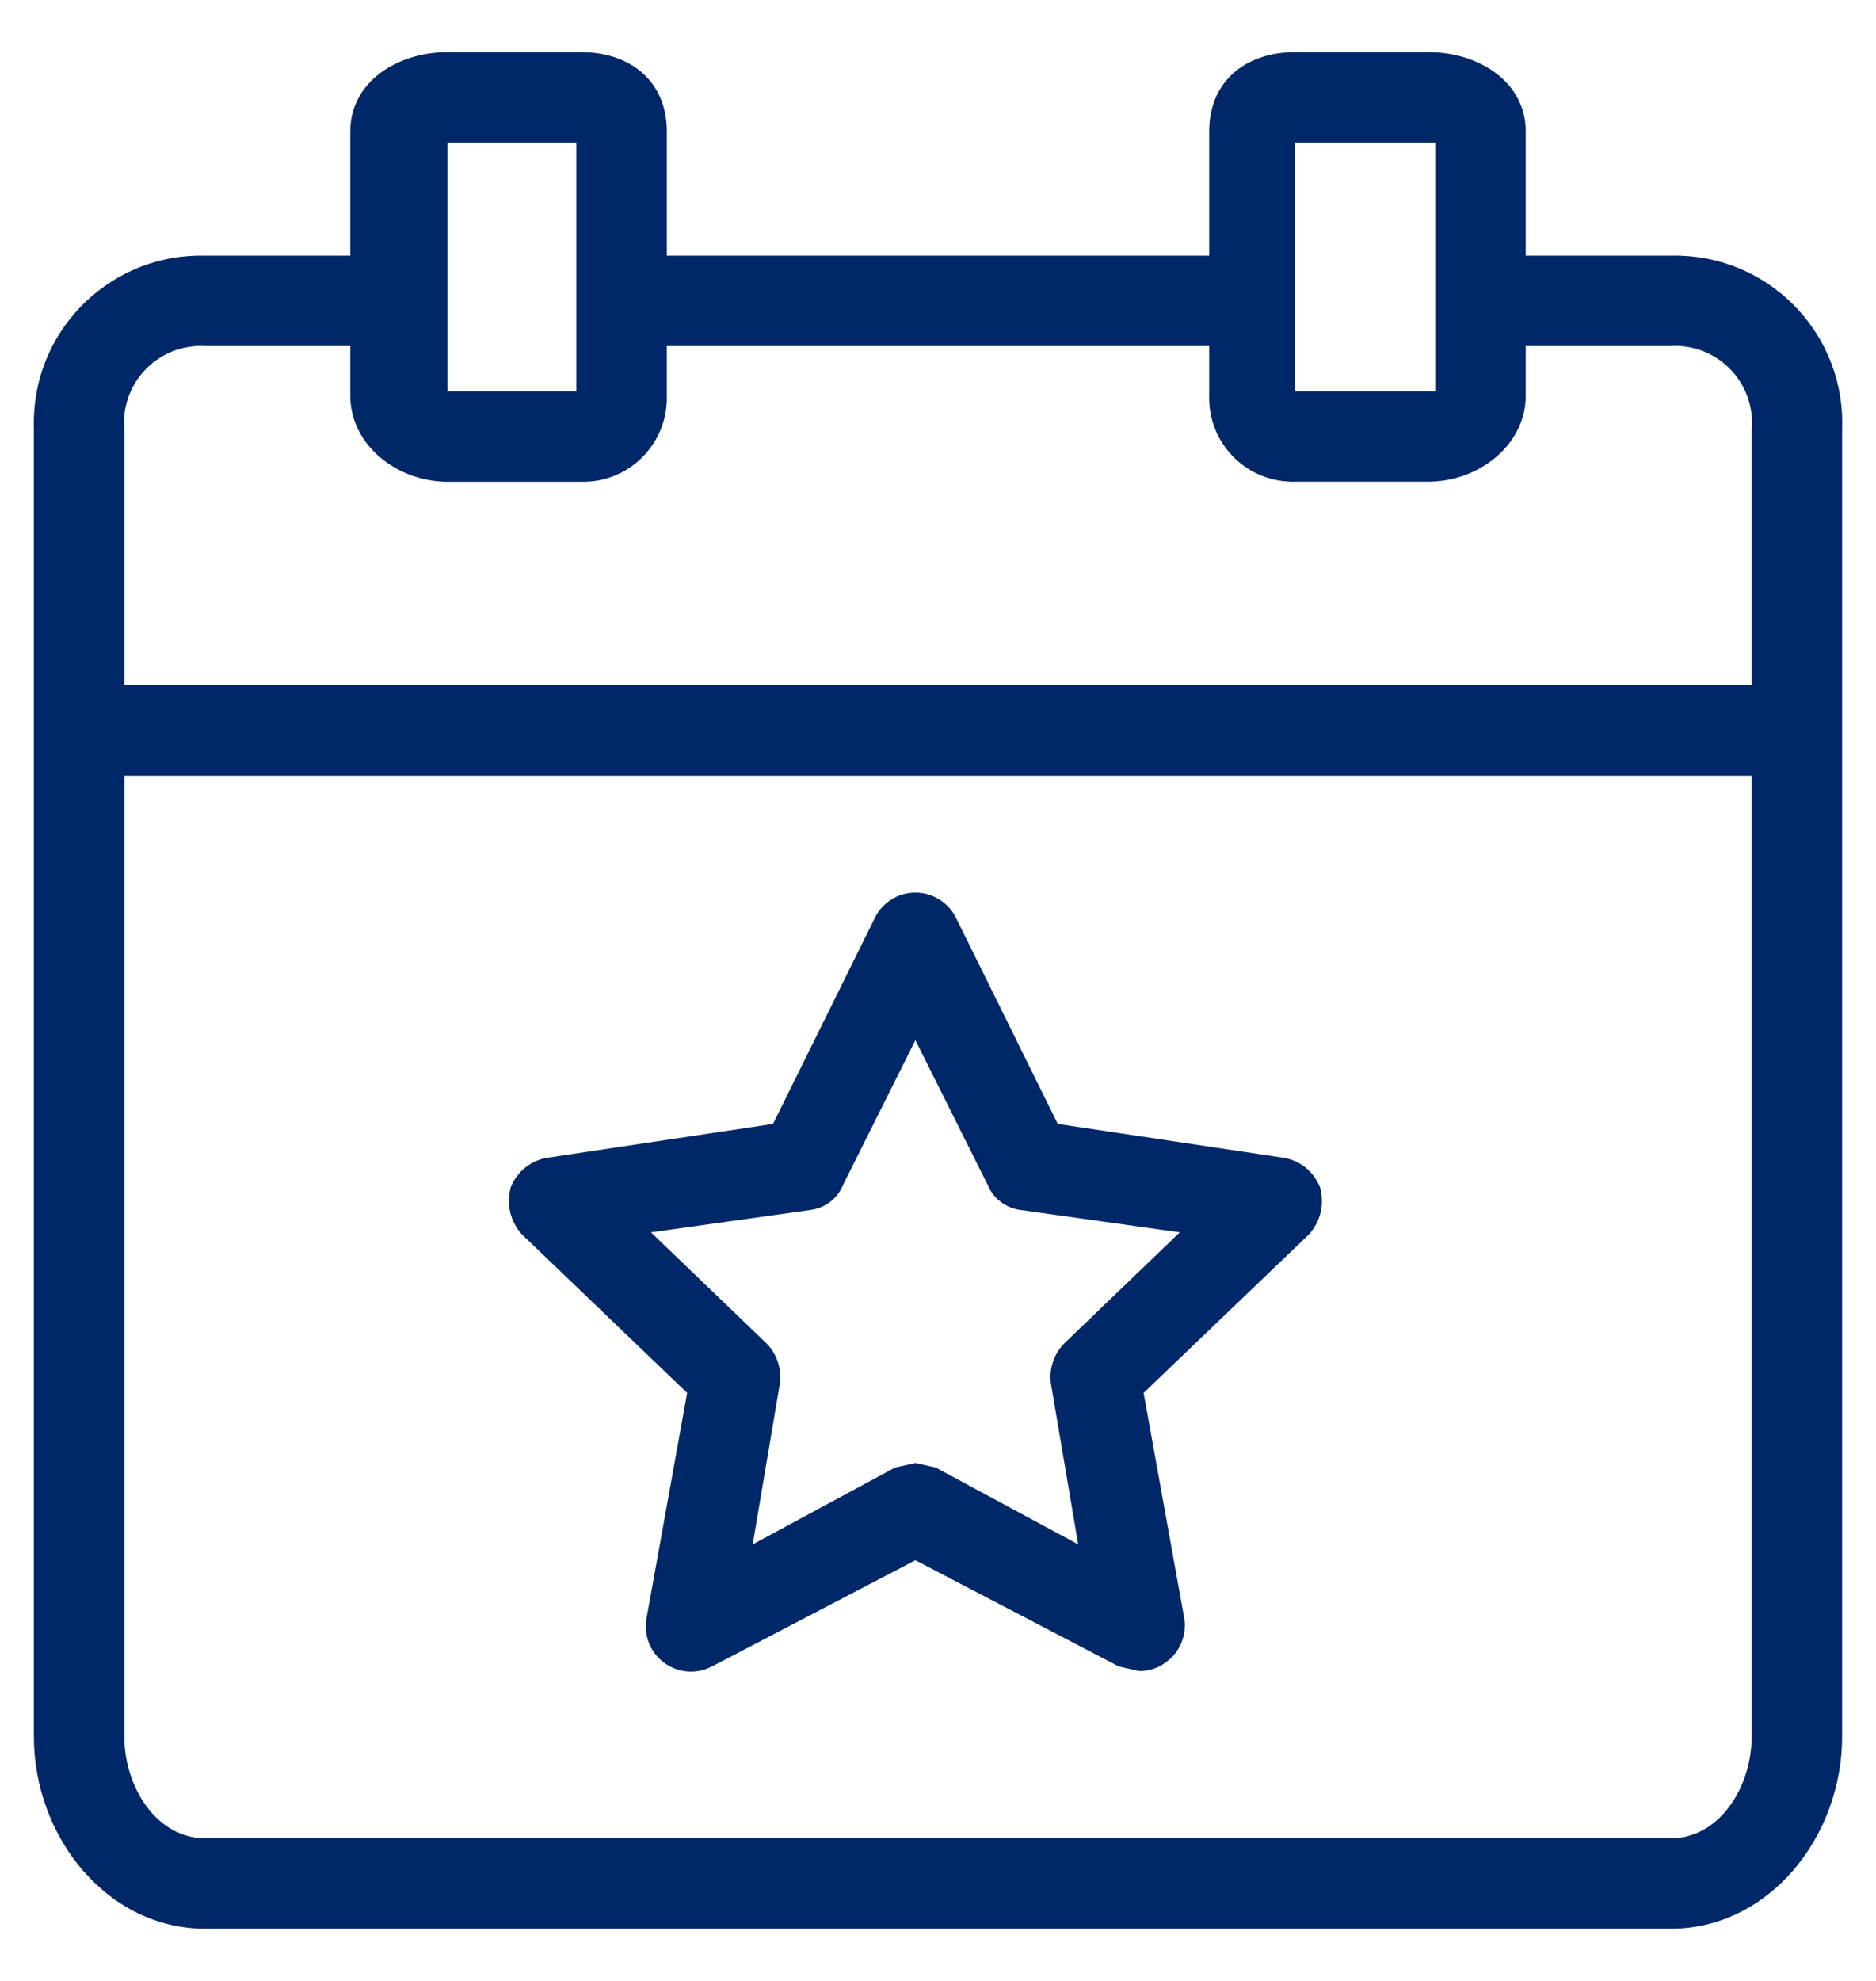 <svg width="18" height="19" viewBox="0 0 18 19" fill="none" xmlns="http://www.w3.org/2000/svg">
<g clip-path="url(#clip0_11608_9520)">
<path d="M16.137 2.453C16.1 2.451 16.063 2.451 16.026 2.452H14.639V1.259C14.639 0.782 14.183 0.5 13.706 0.5H12.427C11.949 0.5 11.602 0.782 11.602 1.259V2.452H6.398V1.259C6.398 0.782 6.051 0.5 5.574 0.5H4.294C3.817 0.5 3.361 0.782 3.361 1.259V2.452H1.974C1.088 2.427 0.349 3.125 0.325 4.011C0.324 4.048 0.324 4.085 0.325 4.122V16.657C0.325 17.611 1.019 18.5 1.974 18.5H16.026C16.981 18.5 17.675 17.611 17.675 16.657V4.122C17.711 3.236 17.023 2.489 16.137 2.453ZM12.427 1.367H13.771V3.753H12.427V1.367ZM4.294 1.367H5.53V3.753H4.294V1.367ZM16.807 16.657C16.807 17.134 16.504 17.633 16.026 17.633H1.974C1.496 17.633 1.193 17.134 1.193 16.657V7.44H16.807V16.657ZM16.807 4.122V6.572H1.193V4.122C1.156 3.716 1.455 3.358 1.861 3.321C1.898 3.317 1.936 3.317 1.974 3.319H3.361V3.796C3.361 4.274 3.817 4.621 4.294 4.621H5.574C6.017 4.633 6.385 4.283 6.398 3.84C6.398 3.826 6.398 3.811 6.398 3.796V3.319H11.602V3.796C11.59 4.239 11.94 4.608 12.383 4.62C12.397 4.621 12.412 4.621 12.427 4.62H13.706C14.183 4.62 14.639 4.273 14.639 3.796V3.319H16.026C16.433 3.294 16.783 3.602 16.809 4.009C16.811 4.046 16.811 4.084 16.807 4.122Z" fill="#002868"/>
<path d="M6.593 13.36L6.202 15.529C6.187 15.622 6.202 15.717 6.246 15.801C6.357 16.013 6.619 16.095 6.831 15.984L8.783 14.965L10.735 15.984L10.93 16.028C11.024 16.029 11.116 15.999 11.19 15.941C11.254 15.895 11.304 15.832 11.334 15.759C11.365 15.686 11.375 15.607 11.364 15.529L10.973 13.36L12.557 11.842C12.612 11.782 12.652 11.709 12.671 11.629C12.69 11.549 12.688 11.466 12.665 11.387C12.636 11.314 12.589 11.25 12.529 11.2C12.468 11.151 12.395 11.118 12.318 11.105L10.149 10.78L9.174 8.806C9.131 8.718 9.06 8.647 8.972 8.605C8.757 8.5 8.497 8.59 8.393 8.806L7.417 10.78L5.248 11.105C5.171 11.118 5.099 11.151 5.038 11.2C4.977 11.25 4.93 11.314 4.901 11.387C4.879 11.466 4.877 11.549 4.896 11.629C4.915 11.709 4.954 11.782 5.01 11.842L6.593 13.36ZM7.786 11.604C7.853 11.594 7.916 11.566 7.969 11.525C8.022 11.483 8.064 11.428 8.089 11.365L8.783 9.977L9.477 11.365C9.503 11.428 9.544 11.483 9.597 11.524C9.651 11.566 9.714 11.594 9.781 11.604L11.32 11.82L10.214 12.883C10.164 12.933 10.125 12.995 10.103 13.063C10.08 13.131 10.074 13.203 10.084 13.274L10.345 14.813L8.978 14.076L8.783 14.033L8.588 14.076L7.222 14.813L7.482 13.274C7.492 13.203 7.486 13.131 7.463 13.063C7.441 12.995 7.403 12.933 7.352 12.883L6.246 11.82L7.786 11.604Z" fill="#002868"/>
</g>
<defs>
<clipPath id="clip0_11608_9520">
<rect width="18" height="18" fill="white" transform="translate(0 0.5)"/>
</clipPath>
</defs>
</svg>
